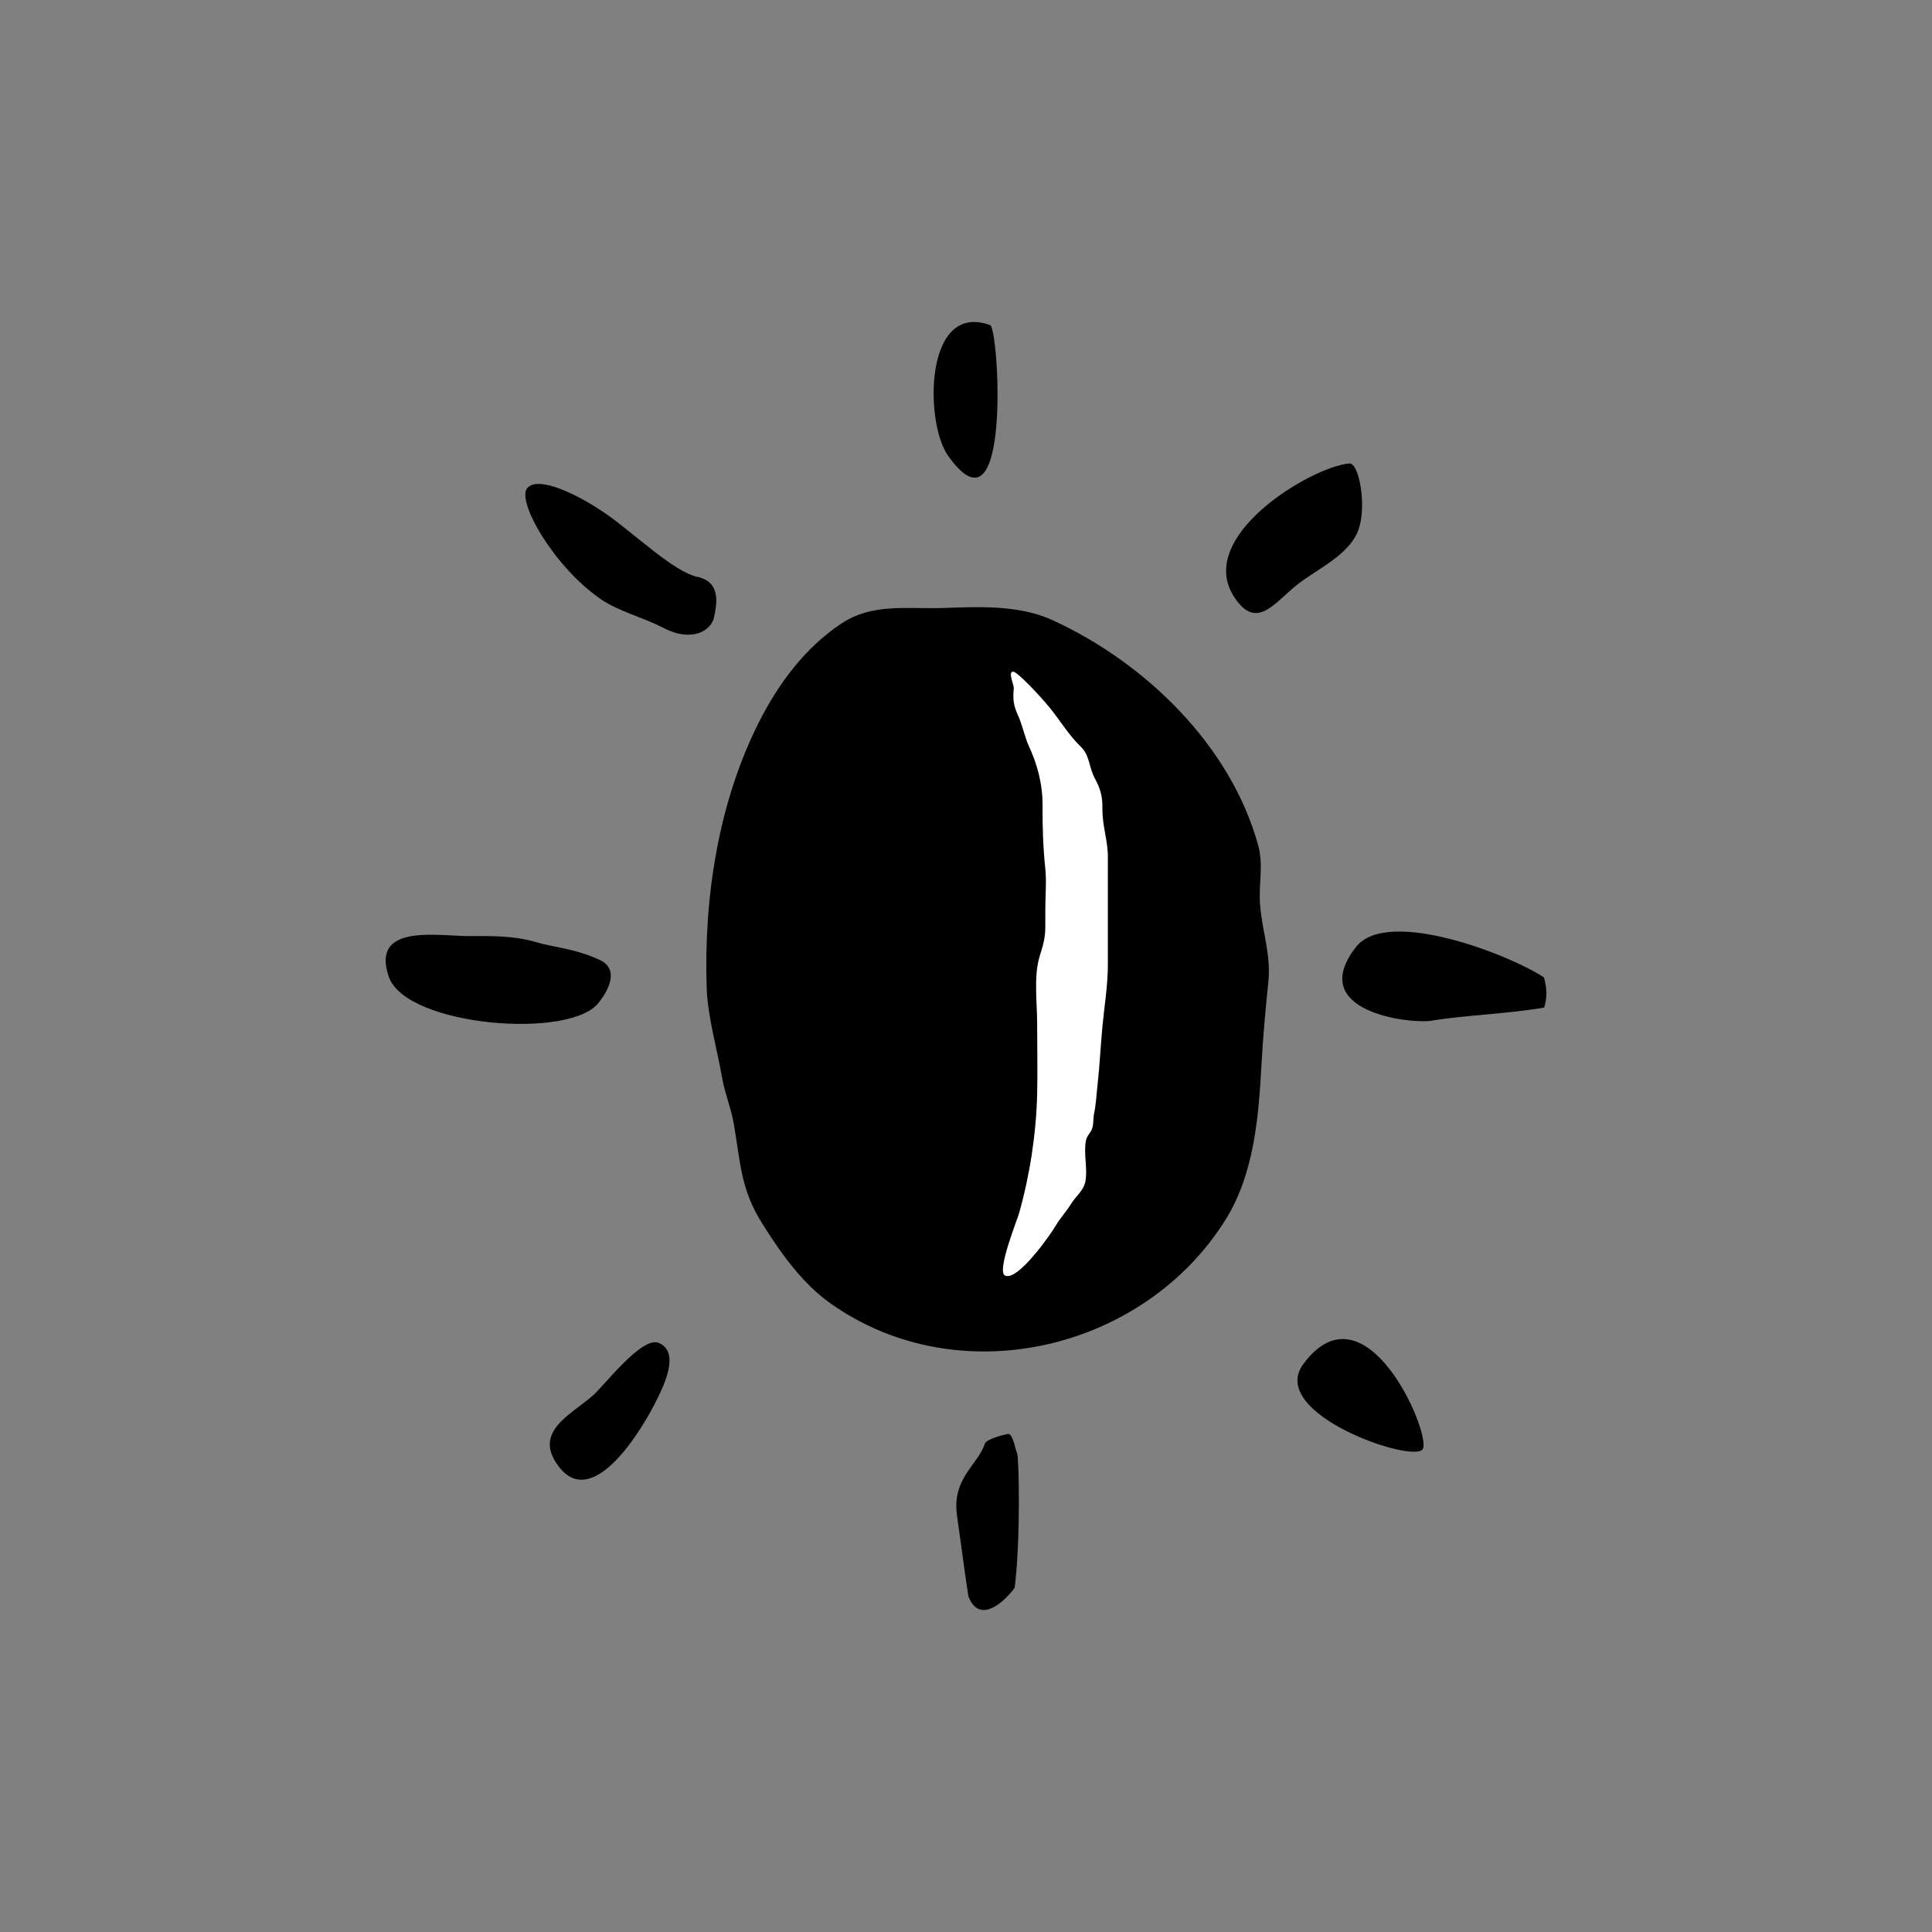 <?xml version="1.0" encoding="utf-8"?>
<!-- Generator: Adobe Illustrator 16.0.0, SVG Export Plug-In . SVG Version: 6.00 Build 0)  -->
<!DOCTYPE svg PUBLIC "-//W3C//DTD SVG 1.1//EN" "http://www.w3.org/Graphics/SVG/1.1/DTD/svg11.dtd">
<svg version="1.1" id="Layer_1" xmlns="http://www.w3.org/2000/svg" xmlns:xlink="http://www.w3.org/1999/xlink" x="0px" y="0px"
	 width="600px" height="600px" viewBox="0 0 600 600" enable-background="new 0 0 600 600" xml:space="preserve">
<rect x="0" y="0" width="600" height="600" fill="#808080" stroke="none"/>
<g>
	<path d="M249.555,397.373c-4.926-5.268-9-11.305-12.85-17.425c-6.664-10.547-6.721-18.725-8.793-30.811
		c-0.799-4.743-2.785-9.524-3.619-14.251c-1.57-9.009-4.5-19.129-4.807-27.75c-1.012-27.947,3.545-57.797,16.227-82.898
		c6.025-11.912,14.287-23.066,25.5-30.537c9.668-6.458,20.355-4.53,31.561-4.886c11.221-0.351,23.584-1.031,34.066,3.765
		c28.934,13.253,55.389,39.001,63.891,69.934c1.738,6.291,0.084,11.917,0.596,18.477c0.68,8.541,3.443,15.365,2.562,24.036
		c-0.9,8.641-1.682,17.312-2.146,25.983c-0.871,16.094-2.355,33.654-11.072,47.672c-25.166,40.48-82.404,54.352-122.375,26.367
		C255.074,402.804,252.195,400.193,249.555,397.373z"/>
	<path fill="#FFFFFF" d="M314.65,208.585c1.262,0,8.18,7.292,11.549,11.449c3.23,4.003,5.746,8.282,9.385,11.799
		c2.973,2.851,2.461,6.286,4.467,9.982c1.816,3.374,2.355,5.651,2.318,9.447c-0.057,5.319,1.736,9.815,1.689,15.083
		c-0.027,3.378,0,6.757,0,10.135c0,7.609,0,15.208,0,22.81c0,6.823-1.059,12.866-1.682,19.408
		c-0.594,6.186-0.852,12.134-1.502,17.964c-0.363,3.128-0.445,6.076-1.086,9.071c-0.352,1.638-0.076,3.588-0.77,5.114
		c-0.586,1.234-1.469,1.925-1.756,3.312c-0.816,3.993,0.529,8.541-0.146,12.552c-0.531,3.071-2.938,4.625-4.486,7.156
		c-1.475,2.417-3.396,4.418-4.619,6.537c-1.699,2.948-11.979,17.609-15.895,15.735c-2.693-1.292,3.795-17.297,4.393-19.452
		c3.301-11.697,5.297-24.678,5.586-36.854c0.166-7.302,0-14.627,0-21.942c0-6.588-1.123-14.63,0.771-20.875
		c1.113-3.675,1.791-5.621,1.764-9.675c-0.008-1.705,0-3.409,0-5.111c0-4.077,0.416-8.446-0.008-12.508
		c-0.672-6.378-0.891-12.818-0.848-19.437c0.049-7.064-1.754-13.166-4.23-18.535c-1.301-2.806-2.018-6.573-3.371-9.537
		c-1.459-3.184-1.654-5.104-1.338-8.416C314.947,212.67,312.895,208.585,314.65,208.585z"/>
	<g>
		<path d="M307.502,100.963c2.711,0.975,6.807,68.926-13.178,40.403C287.184,131.162,286.988,93.536,307.502,100.963z"/>
		<path d="M315.855,451.249c0.633,1.382,1.125,27.289-0.748,41.872c-4.078,5.449-11.232,10.944-14.381,2.59
			c-1.32-8.733-2.328-16.68-3.516-25.016c-1.654-11.615,6.459-15.643,8.648-22.382c0.559-1.39,5.516-2.654,7.102-2.979
			C314.549,445.019,315.217,449.882,315.855,451.249z"/>
		<path d="M479.504,303.571c0.898,3.222,1.029,6.081,0.062,9.334c-11.641,2.009-24.199,2.303-35.031,4.084
			c-6.508,1.06-39.164-2.697-23.432-22.879C430.881,281.578,469.328,296.707,479.504,303.571z"/>
		<path d="M186.219,298.092c-7.816-3.581-14.365-3.891-19.658-5.478c-6.9-2.05-13.422-1.919-20.914-1.909
			c-9.719,0.015-30.658-4.003-24.896,12.659c5.346,15.495,57.426,19.702,65.469,7.619
			C186.219,310.983,194.02,301.685,186.219,298.092z"/>
		<path d="M419.061,143.931c2.918-0.256,5.359,12.536,3.01,20.02c-2.635,8.436-13.135,12.669-19.502,17.857
			c-7.152,5.818-12.418,13.911-19.207,3.711C370.85,166.705,407.18,144.944,419.061,143.931z"/>
		<path d="M173.547,455.472c-8.275-10.836,3.777-16.068,10.682-22.18c3.381-2.979,15.066-18.295,20.246-16.273
			c6.926,2.708,1.598,13.401-0.354,17.399C200.131,442.669,184.416,469.702,173.547,455.472z"/>
		<path d="M216.625,179.162c-7.508-1.615-19.613-13.483-28.508-19.639c-8.221-5.697-20.777-11.958-24.336-7.985
			c-3.557,3.972,8.324,24.709,22.992,34.668c5.465,3.703,13.17,5.618,19.143,8.74c9.234,4.796,14.951,0.696,15.797-3.102
			C222.547,188.035,224.145,180.787,216.625,179.162z"/>
		<path d="M441.854,450.033c-2.777,4.604-48.551-10.985-37.076-26.452C424.16,397.493,444.627,445.444,441.854,450.033z"/>
	</g>
</g>
</svg>
